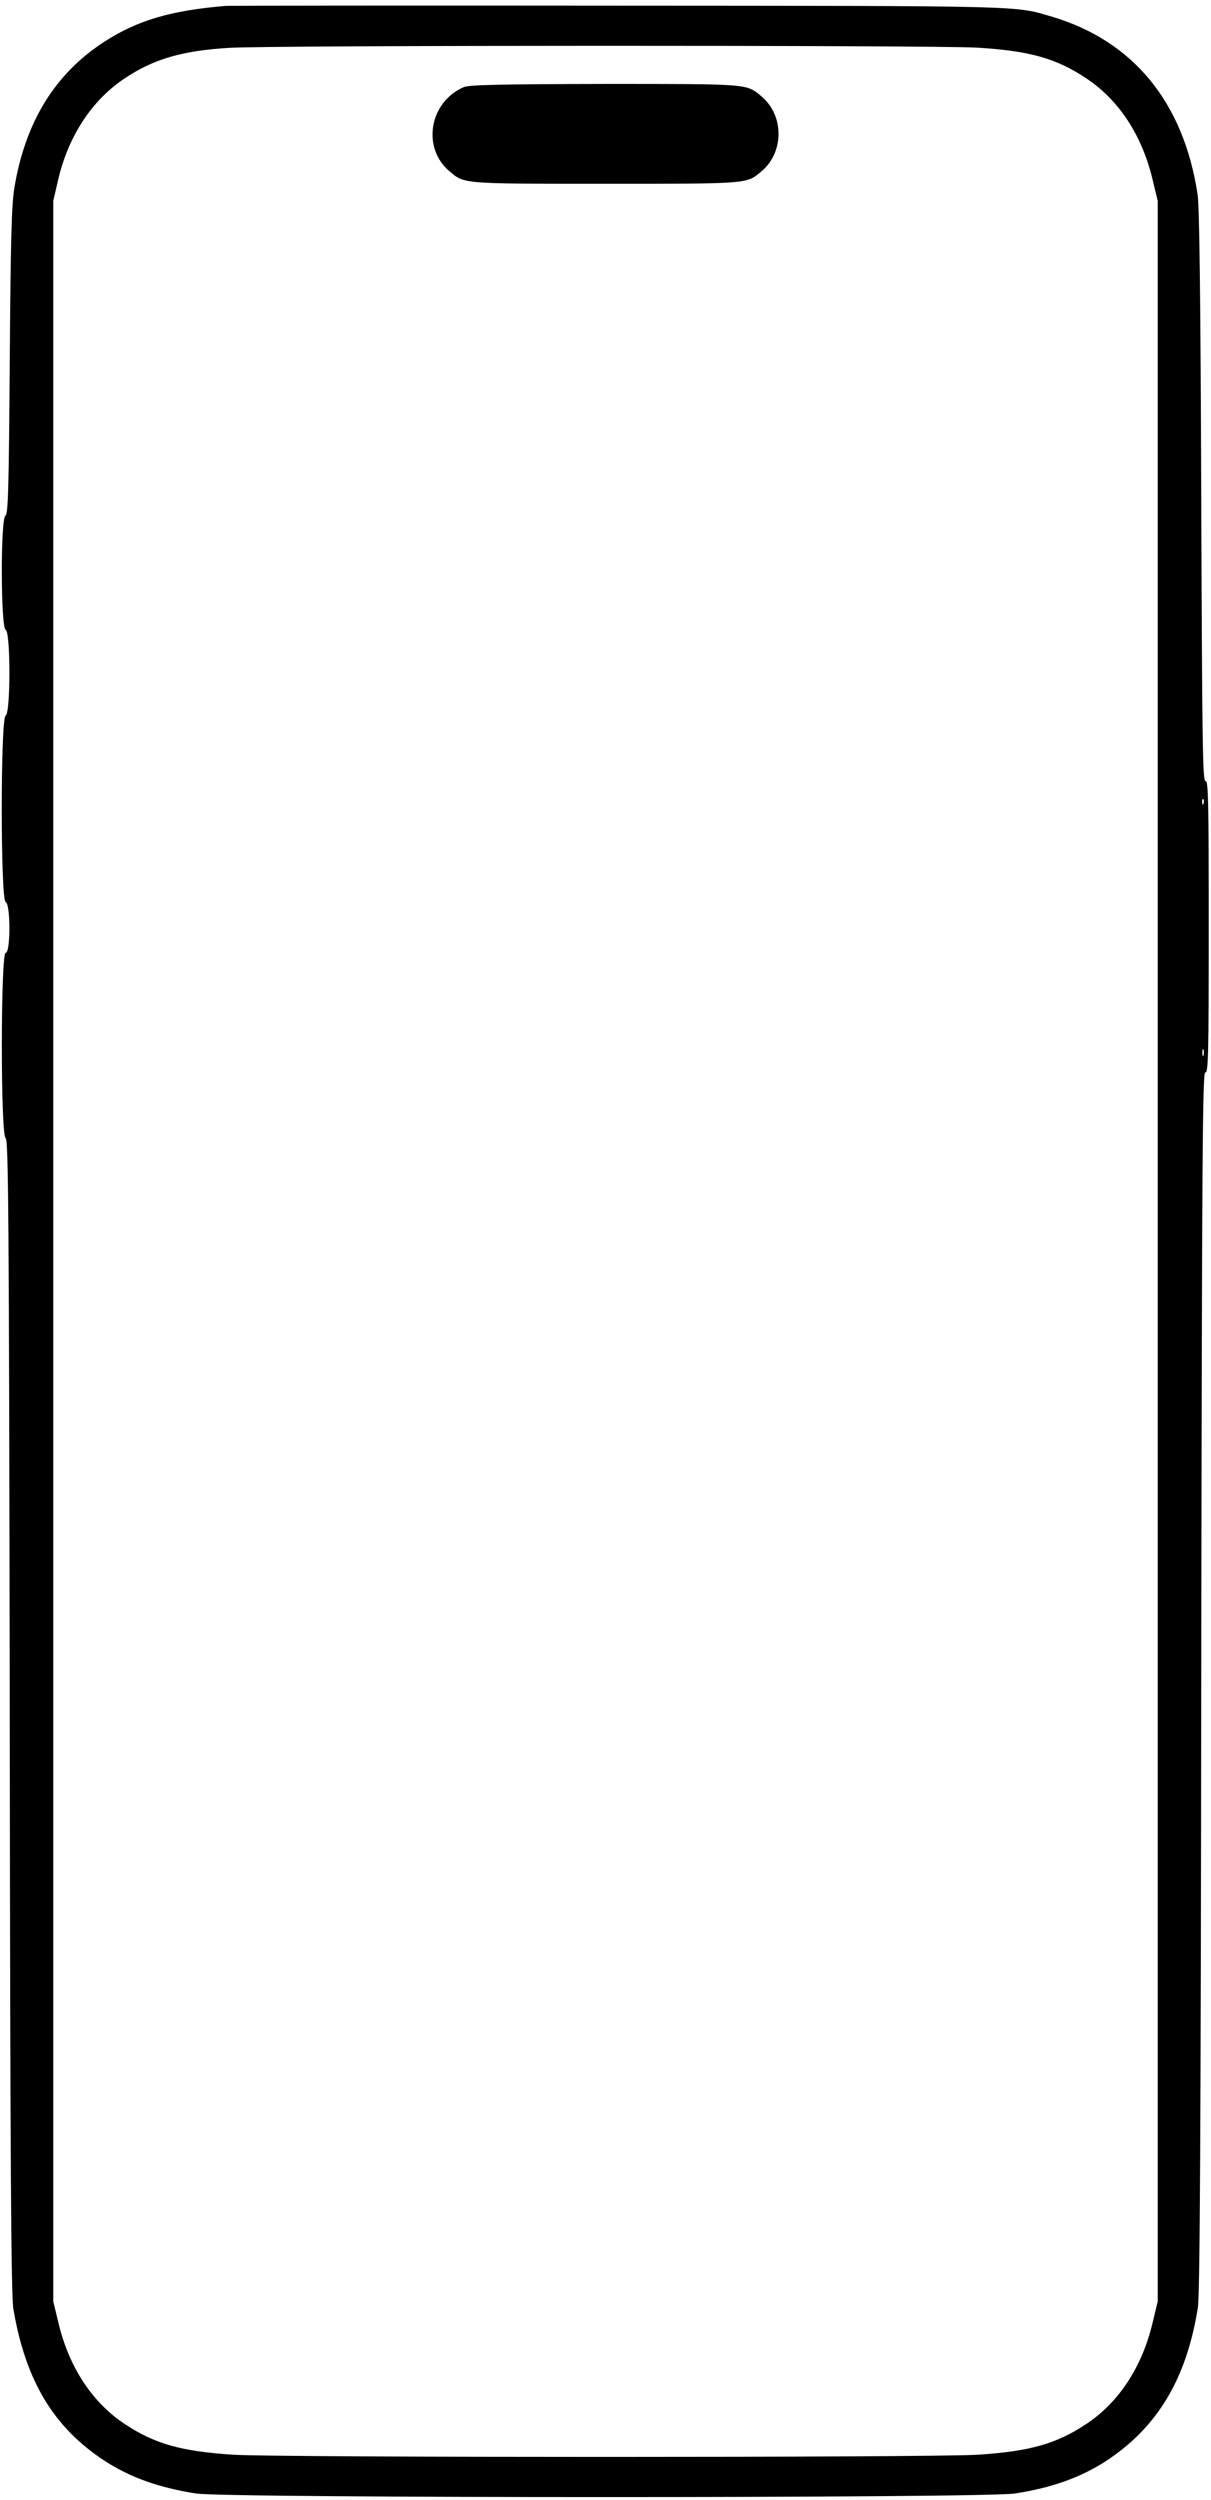 <?xml version="1.0" standalone="no"?>
<!DOCTYPE svg PUBLIC "-//W3C//DTD SVG 20010904//EN"
 "http://www.w3.org/TR/2001/REC-SVG-20010904/DTD/svg10.dtd">
<svg version="1.0" xmlns="http://www.w3.org/2000/svg"
 width="534pt" height="1102pt" viewBox="0 0 534 1102"
 preserveAspectRatio="xMidYMid meet">

<g transform="translate(0,1102) scale(0.1,-0.1)"
fill="#000000" stroke="none">
<path d="M995 10994 c-241 -20 -390 -64 -535 -158 -218 -141 -349 -354 -397
-646 -12 -77 -16 -222 -20 -765 -4 -559 -7 -671 -19 -678 -22 -12 -21 -495 1
-503 22 -9 22 -369 0 -378 -23 -8 -23 -814 0 -822 22 -9 22 -224 0 -224 -22 0
-23 -805 0 -817 12 -7 15 -335 18 -2548 2 -1975 6 -2556 16 -2613 54 -317 178
-523 404 -670 113 -73 240 -118 402 -143 133 -21 3477 -21 3610 0 162 25 289
70 402 143 227 149 355 362 405 676 9 58 13 742 15 2764 3 2354 6 2686 18
2681 13 -4 15 78 15 642 0 556 -2 646 -14 642 -13 -5 -15 168 -19 1251 -3 879
-8 1280 -16 1334 -61 406 -283 677 -641 784 -167 49 -90 48 -1910 49 -932 1
-1713 0 -1735 -1z m3313 -184 c232 -14 350 -47 483 -136 143 -95 245 -251 291
-444 l23 -95 0 -4630 0 -4630 -23 -95 c-46 -193 -148 -349 -291 -444 -132 -88
-249 -121 -478 -136 -195 -13 -3091 -13 -3286 0 -229 15 -346 48 -478 136
-143 95 -245 251 -291 444 l-23 95 0 4630 0 4630 22 95 c45 191 149 349 292
444 128 86 256 123 461 135 184 12 3118 12 3298 1z m999 -3332 c-3 -8 -6 -5
-6 6 -1 11 2 17 5 13 3 -3 4 -12 1 -19z m0 -1110 c-3 -7 -5 -2 -5 12 0 14 2
19 5 13 2 -7 2 -19 0 -25z"/>
<path d="M2045 10636 c-152 -66 -186 -267 -63 -371 67 -56 50 -55 688 -55 638
0 621 -1 688 55 100 84 100 246 0 330 -67 56 -49 55 -690 55 -466 -1 -599 -4
-623 -14z"/>
</g>
</svg>
